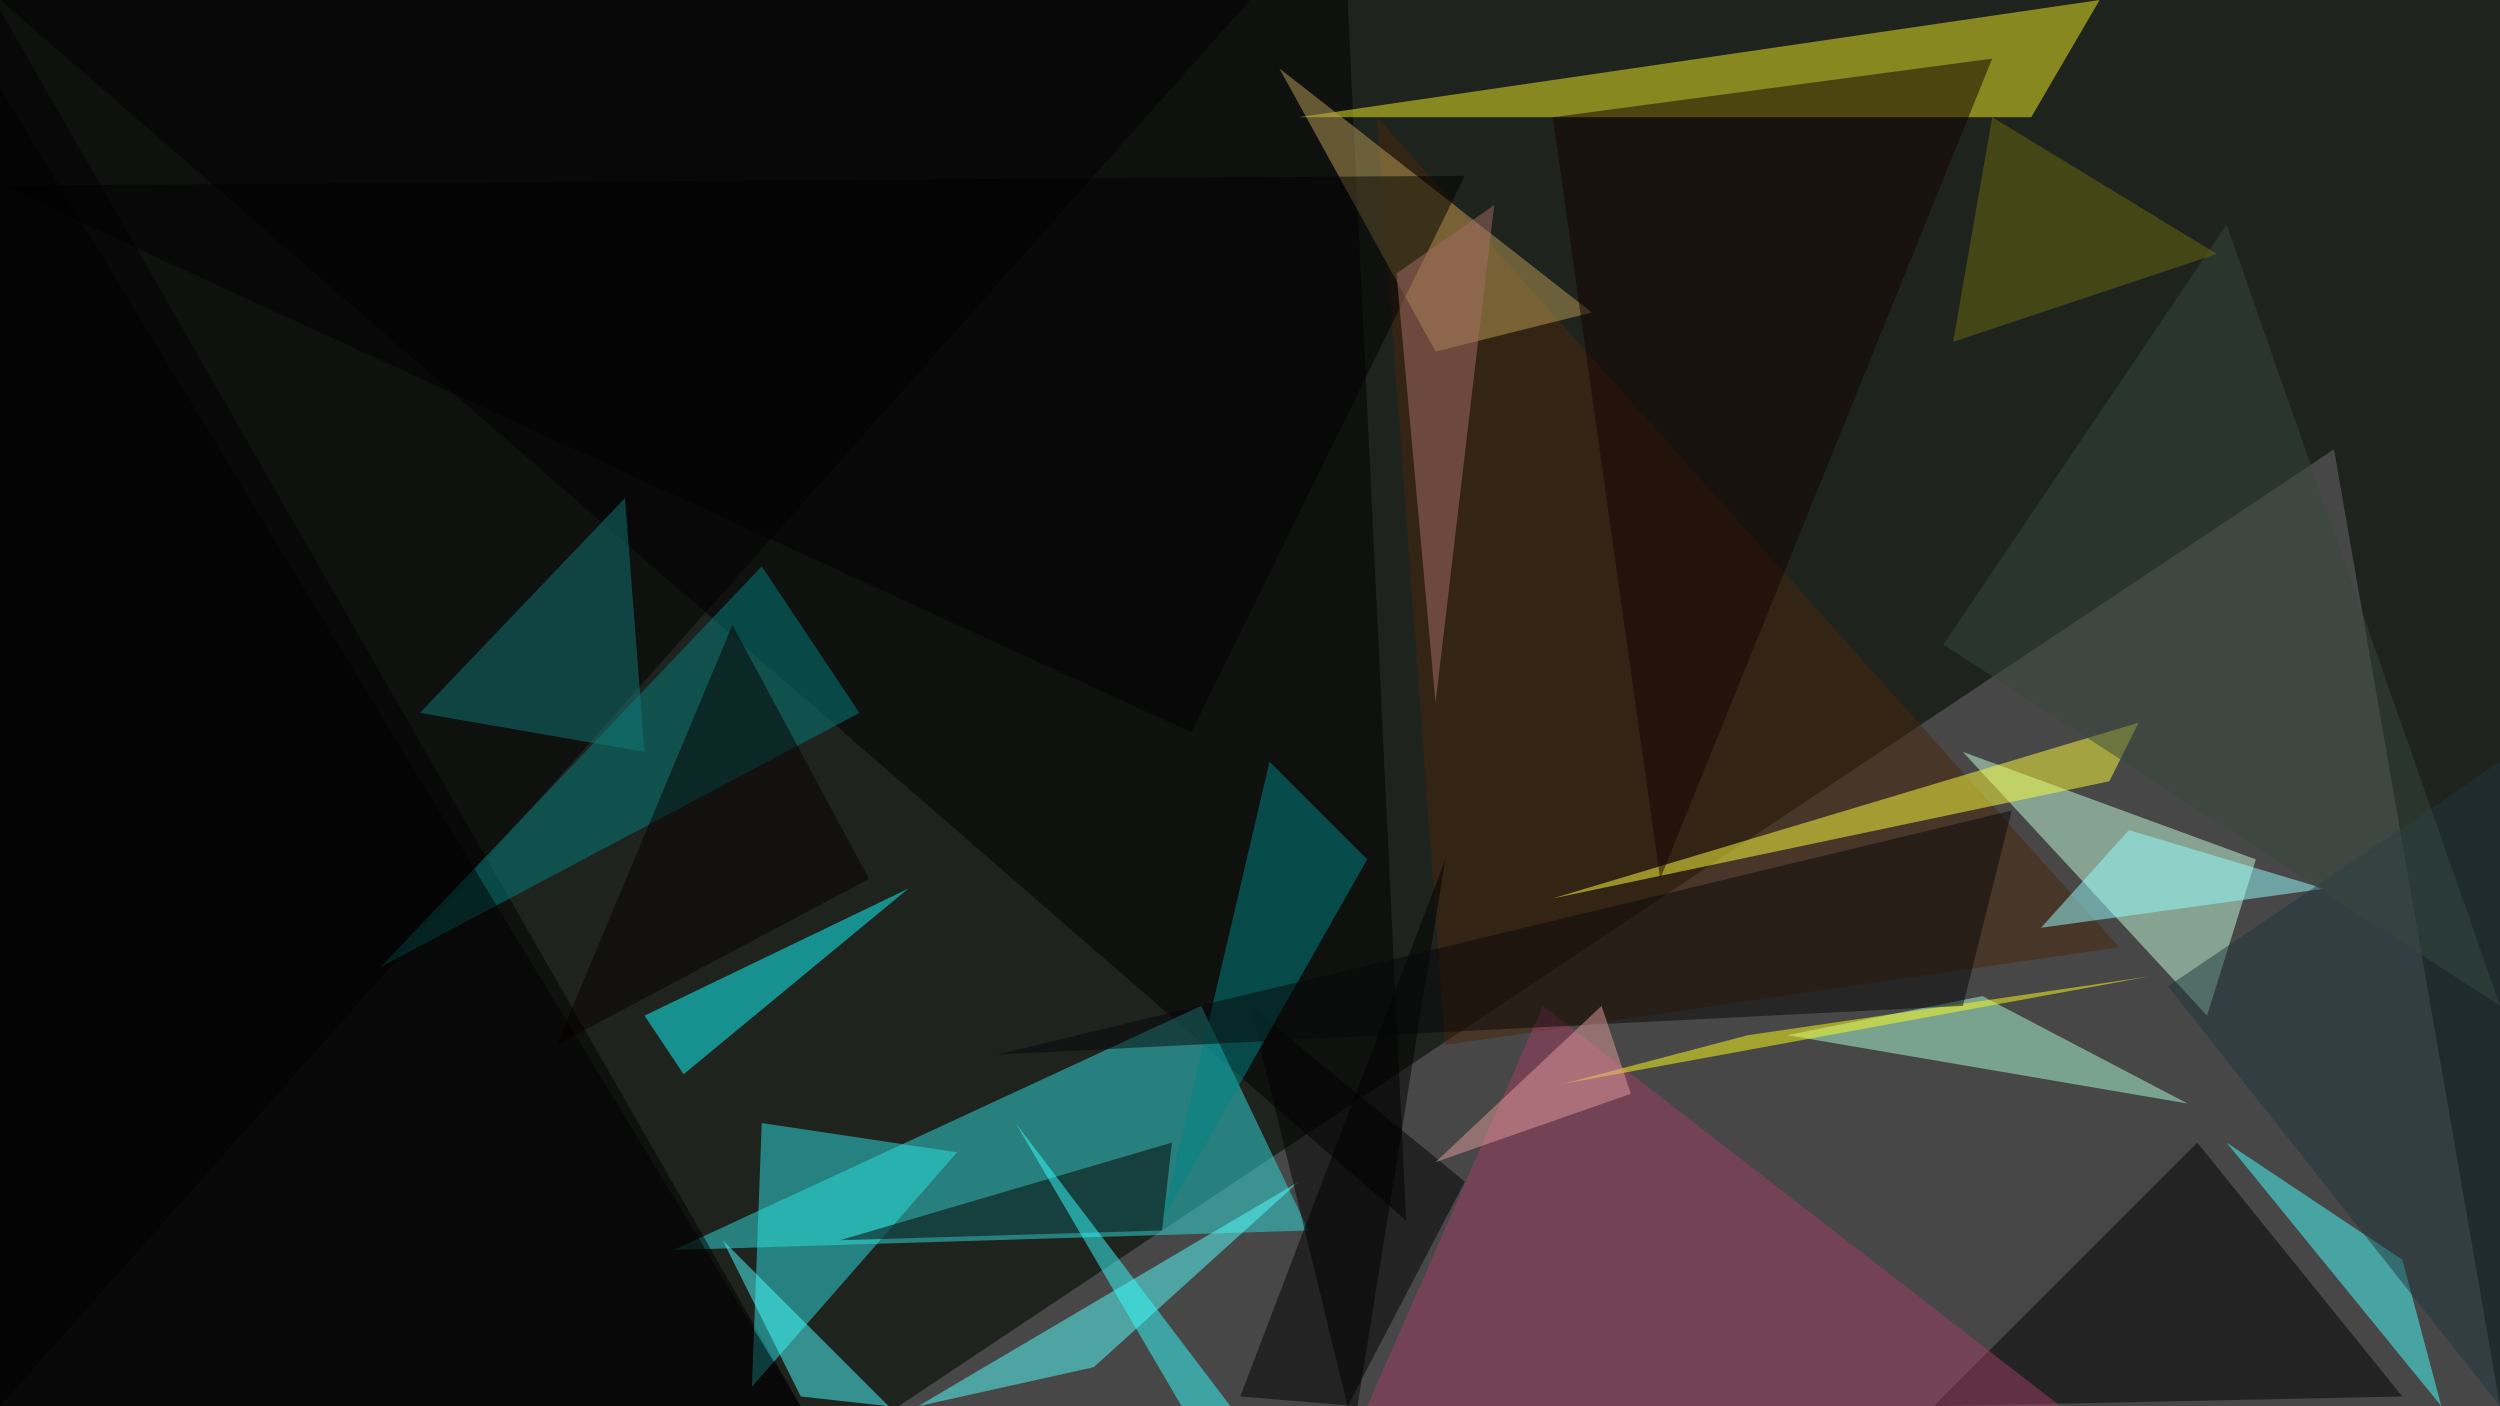 <?xml version="1.0" standalone="no"?>
<svg xmlns="http://www.w3.org/2000/svg" version="1.2" baseProfile="tiny" width="256" height="144" viewBox="0 0 256 144">
<rect x="0" y="0" width="256" height="144" id="0" fill="rgb(31,35,30)" fill-opacity="1" />
<polygon points="92,144 256,144 239,46" id="1" fill="rgb(112,108,112)" fill-opacity="0.502" />
<polygon points="138,0 144,125 0,0" id="2" fill="rgb(0,0,0)" fill-opacity="0.502" />
<polygon points="69,128 134,126 123,103" id="3" fill="rgb(49,221,220)" fill-opacity="0.502" />
<polygon points="0,0 0,144 128,0" id="4" fill="rgb(0,0,0)" fill-opacity="0.502" />
<polygon points="215,0 208,12 133,12" id="5" fill="rgb(241,237,34)" fill-opacity="0.502" />
<polygon points="0,1 82,144 0,144" id="6" fill="rgb(0,0,0)" fill-opacity="0.502" />
<polygon points="201,77 231,88 226,104" id="7" fill="rgb(195,255,217)" fill-opacity="0.502" />
<polygon points="133,121 112,140 94,144" id="8" fill="rgb(87,255,255)" fill-opacity="0.502" />
<polygon points="78,115 77,142 98,118" id="9" fill="rgb(44,226,225)" fill-opacity="0.502" />
<polygon points="148,107 141,12 217,97" id="10" fill="rgb(75,38,11)" fill-opacity="0.502" />
<polygon points="224,113 203,102 183,106" id="11" fill="rgb(173,255,216)" fill-opacity="0.502" />
<polygon points="246,143 198,144 225,117" id="12" fill="rgb(3,0,0)" fill-opacity="0.502" />
<polygon points="159,92 216,80 219,74" id="13" fill="rgb(255,255,63)" fill-opacity="0.502" />
<polygon points="246,129 228,117 250,144" id="14" fill="rgb(74,255,255)" fill-opacity="0.502" />
<polygon points="158,103 140,144 211,144" id="15" fill="rgb(159,62,100)" fill-opacity="0.502" />
<polygon points="88,73 39,99 78,58" id="16" fill="rgb(3,128,126)" fill-opacity="0.502" />
<polygon points="66,104 93,91 70,110" id="17" fill="rgb(15,255,255)" fill-opacity="0.502" />
<polygon points="163,32 147,36 131,7" id="18" fill="rgb(186,158,86)" fill-opacity="0.502" />
<polygon points="138,144 150,121 128,103" id="19" fill="rgb(0,0,0)" fill-opacity="0.502" />
<polygon points="170,90 159,12 204,6" id="20" fill="rgb(19,2,0)" fill-opacity="0.502" />
<polygon points="0,144 82,144 0,9" id="21" fill="rgb(0,0,0)" fill-opacity="0.502" />
<polygon points="86,127 120,117 119,126" id="22" fill="rgb(7,0,0)" fill-opacity="0.502" />
<polygon points="160,111 220,100 179,106" id="23" fill="rgb(255,255,26)" fill-opacity="0.502" />
<polygon points="238,91 218,85 209,95" id="24" fill="rgb(151,255,255)" fill-opacity="0.502" />
<polygon points="0,19 122,75 150,18" id="25" fill="rgb(0,0,0)" fill-opacity="0.502" />
<polygon points="74,127 91,144 82,143" id="26" fill="rgb(75,255,255)" fill-opacity="0.502" />
<polygon points="126,144 121,144 104,115" id="27" fill="rgb(54,255,255)" fill-opacity="0.502" />
<polygon points="64,51 43,73 66,77" id="28" fill="rgb(17,121,118)" fill-opacity="0.502" />
<polygon points="222,101 256,144 256,78" id="29" fill="rgb(33,55,62)" fill-opacity="0.502" />
<polygon points="130,78 140,88 119,125" id="30" fill="rgb(0,132,133)" fill-opacity="0.502" />
<polygon points="228,23 199,66 256,103" id="31" fill="rgb(55,72,63)" fill-opacity="0.502" />
<polygon points="139,144 127,143 148,88" id="32" fill="rgb(0,0,0)" fill-opacity="0.502" />
<polygon points="89,90 75,64 57,107" id="33" fill="rgb(7,0,0)" fill-opacity="0.502" />
<polygon points="201,103 206,83 102,108" id="34" fill="rgb(6,7,9)" fill-opacity="0.502" />
<polygon points="167,112 164,103 147,119" id="35" fill="rgb(226,155,155)" fill-opacity="0.502" />
<polygon points="227,26 200,35 204,12" id="36" fill="rgb(108,107,15)" fill-opacity="0.502" />
<polygon points="143,28 153,21 147,72" id="37" fill="rgb(166,109,101)" fill-opacity="0.502" />
</svg>